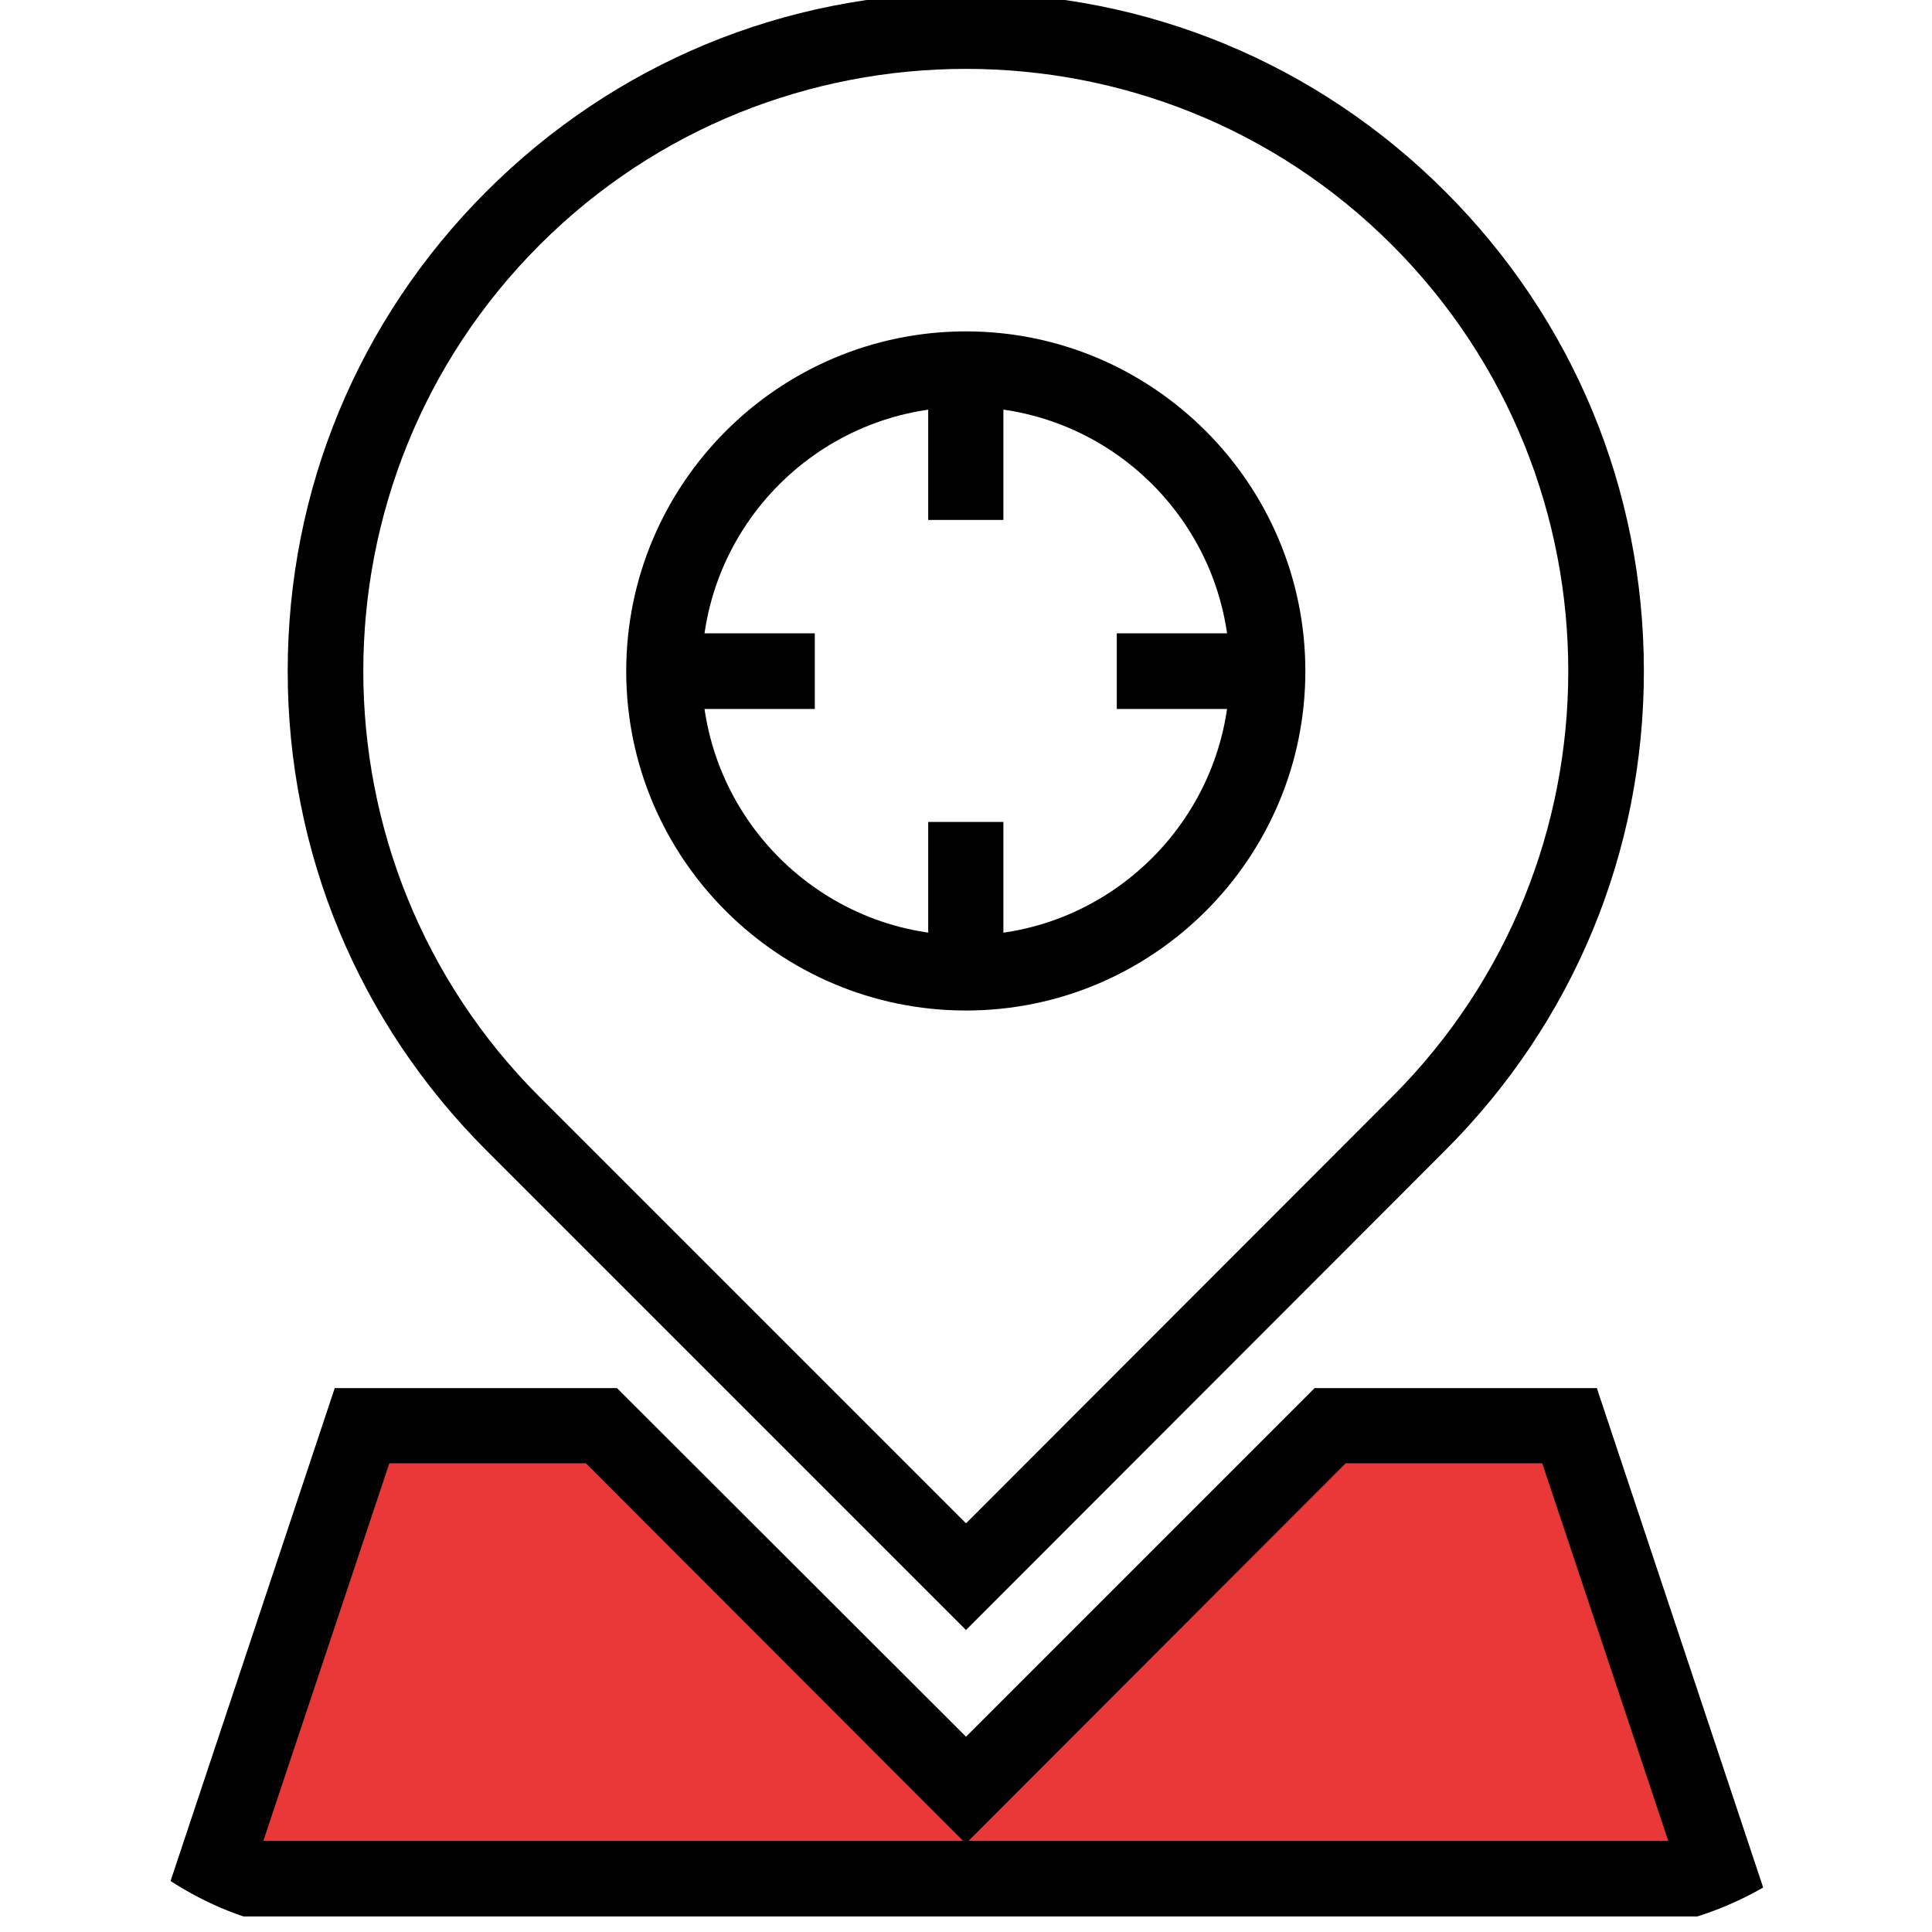 <svg width="46" height="46" viewBox="0 0 46 46" fill="none" xmlns="http://www.w3.org/2000/svg" xmlns:xlink="http://www.w3.org/1999/xlink">
	<desc>
			Created with Pixso.
	</desc>
	<defs>
		<clipPath id="clip330_9254">
			<rect id="location 1" rx="8" width="46" height="46" fill="white" fill-opacity="0"/>
		</clipPath>
	</defs>
	<rect id="location 1" rx="8" width="46" height="46" fill="#FFFFFF" fill-opacity="0"/>
	<g clip-path="url(#clip330_9254)">
		<path id="Vector" d="M23 38.81L11.58 27.39C8.53 24.34 6.85 20.29 6.85 15.98C6.85 11.66 8.53 7.61 11.58 4.56C14.63 1.51 18.68 -0.17 23 -0.17C27.31 -0.17 31.36 1.51 34.41 4.56C37.46 7.61 39.14 11.66 39.14 15.98C39.14 20.29 37.46 24.34 34.41 27.39L23 38.81ZM23 1.64C19.32 1.64 15.65 3.03 12.85 5.83C7.25 11.43 7.25 20.53 12.85 26.12L23 36.27L33.14 26.12C38.74 20.53 38.74 11.43 33.14 5.83C30.34 3.03 26.67 1.64 23 1.64Z" fill="#000000" fill-opacity="1" fill-rule="nonzero"/>
		<path id="Vector" d="M23 24.06C18.54 24.06 14.91 20.44 14.91 15.98C14.91 11.52 18.54 7.89 23 7.89C27.45 7.89 31.08 11.52 31.08 15.98C31.08 20.44 27.45 24.06 23 24.06ZM23 9.69C19.53 9.69 16.71 12.51 16.71 15.98C16.71 19.44 19.53 22.27 23 22.27C26.46 22.27 29.28 19.44 29.28 15.98C29.28 12.51 26.46 9.69 23 9.69Z" fill="#000000" fill-opacity="1" fill-rule="nonzero"/>
		<path id="Vector" d="M23 42.62L14.32 33.95L8.62 33.95L5.03 44.73L40.96 44.73L37.37 33.95L31.67 33.95L23 42.62Z" fill="#EA3838" fill-opacity="1" fill-rule="nonzero"/>
		<path id="Vector" d="M42.21 45.63L3.78 45.63L7.97 33.05L14.69 33.05L23 41.35L31.3 33.05L38.02 33.05L42.21 45.63ZM23.06 43.83L39.72 43.83L36.72 34.84L32.04 34.84L23.06 43.83ZM6.27 43.83L22.93 43.83L13.95 34.84L9.27 34.84L6.27 43.83Z" fill="#000000" fill-opacity="1" fill-rule="nonzero"/>
		<path id="Vector" d="M22.1 8.79L23.89 8.79L23.89 12.38L22.1 12.38L22.1 8.79Z" fill="#000000" fill-opacity="1" fill-rule="evenodd"/>
		<path id="Vector" d="M22.1 19.57L23.89 19.57L23.89 23.16L22.1 23.16L22.1 19.57Z" fill="#000000" fill-opacity="1" fill-rule="evenodd"/>
		<path id="Vector" d="M26.59 15.08L30.18 15.08L30.18 16.88L26.59 16.88L26.59 15.08Z" fill="#000000" fill-opacity="1" fill-rule="evenodd"/>
		<path id="Vector" d="M15.81 15.08L19.4 15.08L19.4 16.88L15.81 16.88L15.81 15.08Z" fill="#000000" fill-opacity="1" fill-rule="evenodd"/>
	</g>
</svg>
